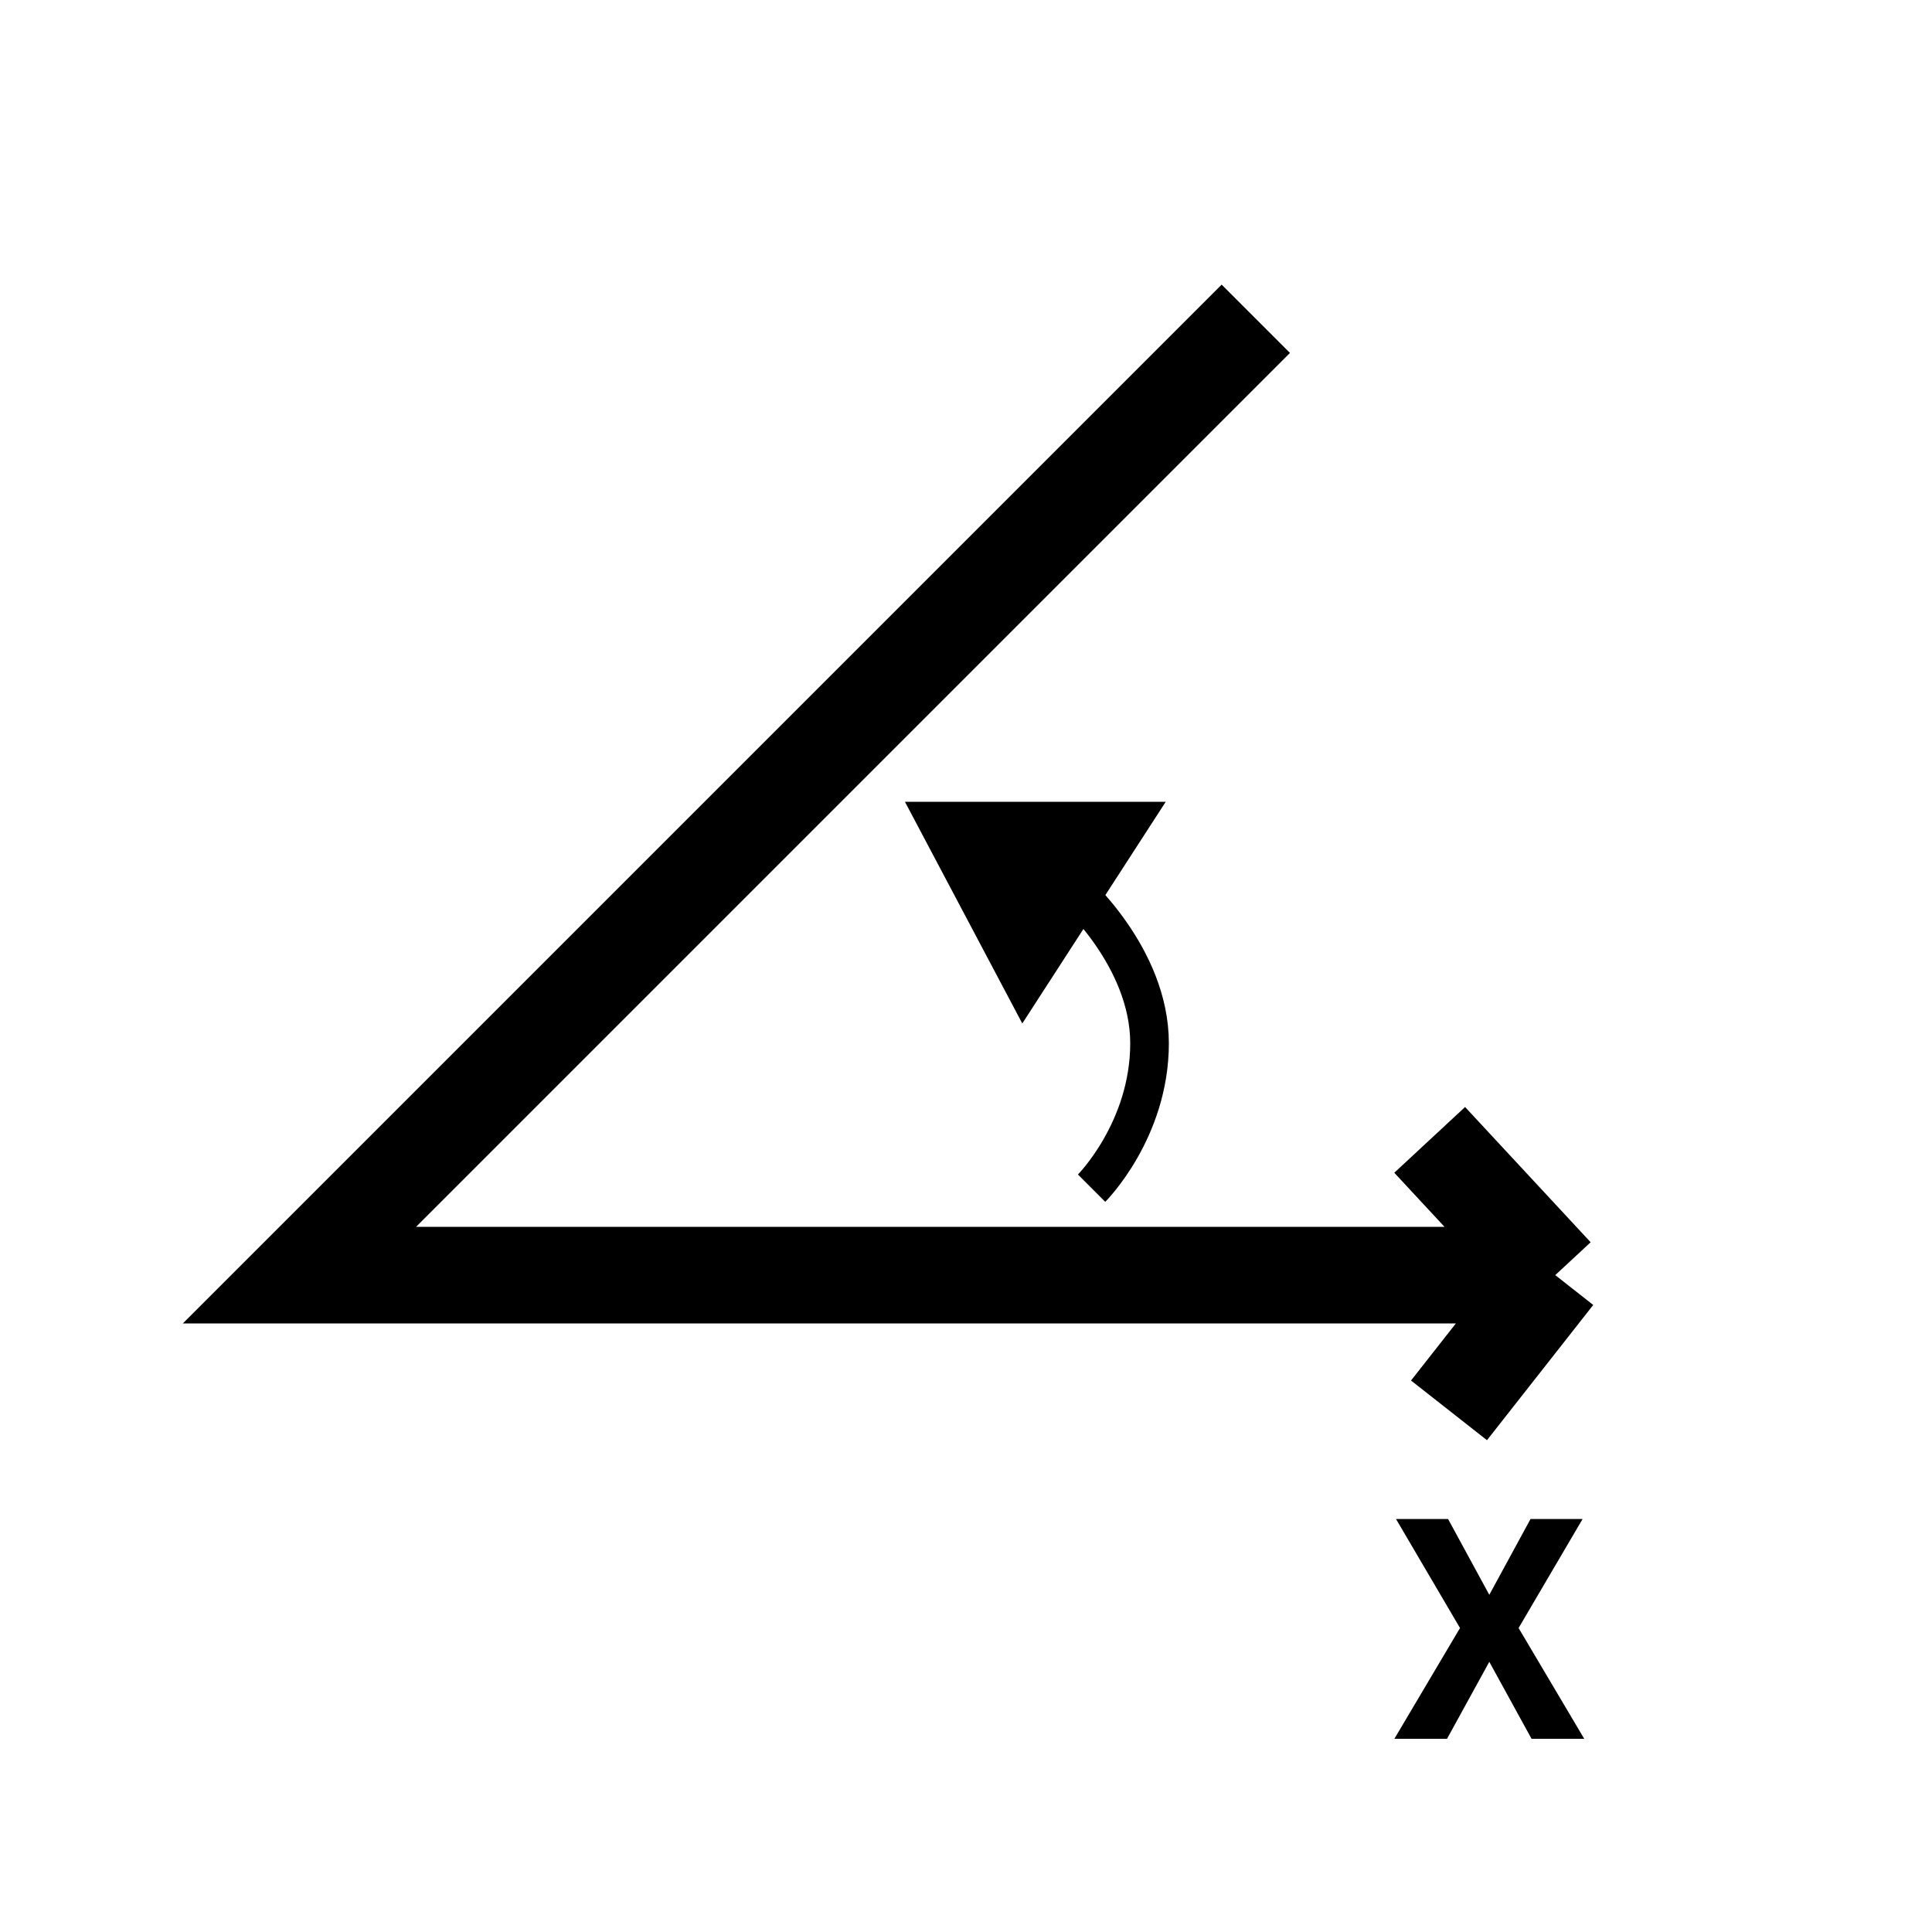 <svg width="100" height="100" viewBox="0 0 100 100" fill="none" xmlns="http://www.w3.org/2000/svg">
<path d="M65 16.5L15.5 66H80.5M80.5 66L74 59M80.5 66L75 73" stroke="black" stroke-width="5"/>
<path d="M55.952 46.437L53 51L48.5 42.5H58.5L55.952 46.437Z" fill="black"/>
<path d="M56.5 61.5C56.5 61.5 59.5 58.5 59.5 54C59.5 49.5 55.5 46 55.5 46M53 51L58.5 42.5H48.5L53 51Z" stroke="black" stroke-width="2"/>
<path d="M77.086 82.547L79.219 78.625H81.914L78.602 84.266L82 90H79.273L77.086 86.016L74.898 90H72.172L75.57 84.266L72.258 78.625H74.953L77.086 82.547Z" fill="black"/>
</svg>
